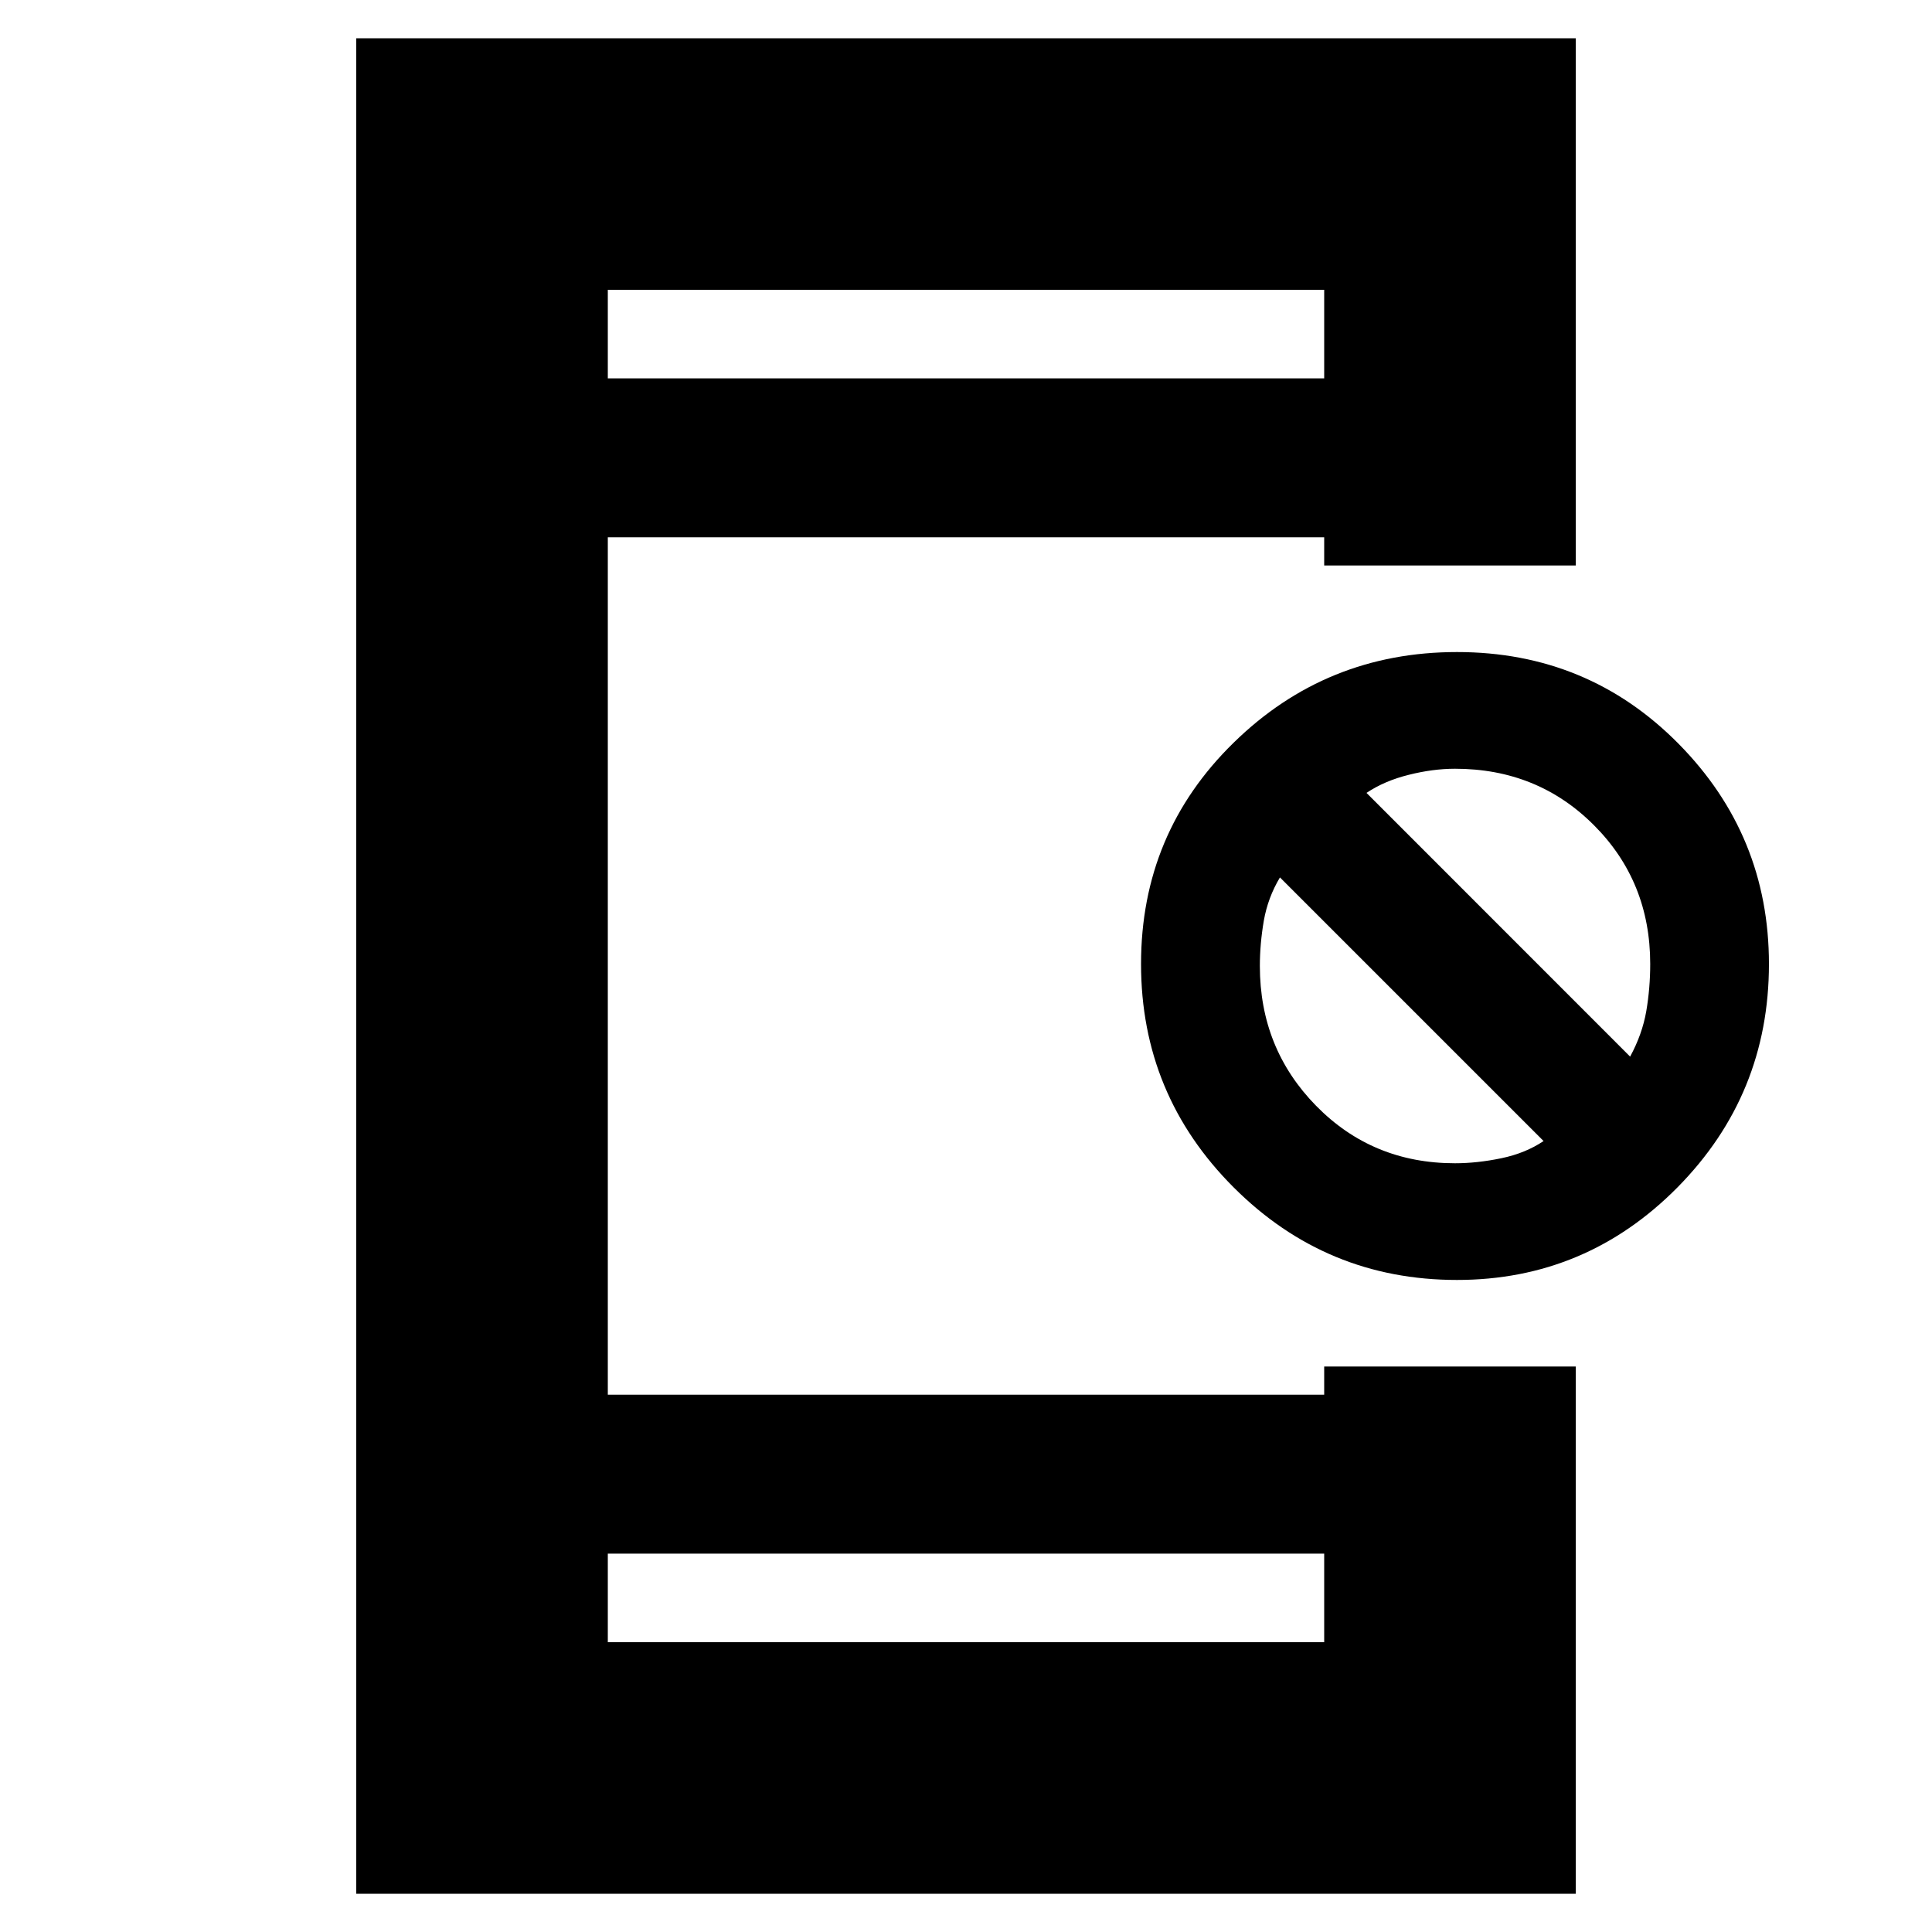 <svg xmlns="http://www.w3.org/2000/svg" height="20" width="20"><path d="M6.292 17h7.416v-.917H6.292Zm0-13.083h7.416V3H6.292ZM3.688 19.604V.396h12.624v5.458h-2.604v-.292H6.292v8.876h7.416v-.292h2.604v5.458Zm11.395-6.354q-1.354 0-2.312-.958-.959-.959-.959-2.313t.959-2.291q.958-.938 2.312-.938 1.355 0 2.292.948.937.948.937 2.281 0 1.354-.947 2.313-.948.958-2.282.958Zm-.021-1.208q.23 0 .48-.052.25-.052.437-.178L13.25 9.083q-.125.209-.167.448-.041.24-.041.469 0 .854.583 1.448t1.437.594Zm1.813-1.104q.125-.23.167-.469.041-.24.041-.49 0-.854-.583-1.437-.583-.584-1.438-.584-.229 0-.479.063-.25.062-.437.187ZM6.292 3.917V3v.917Zm0 13.083v-.917V17Z"/></svg>